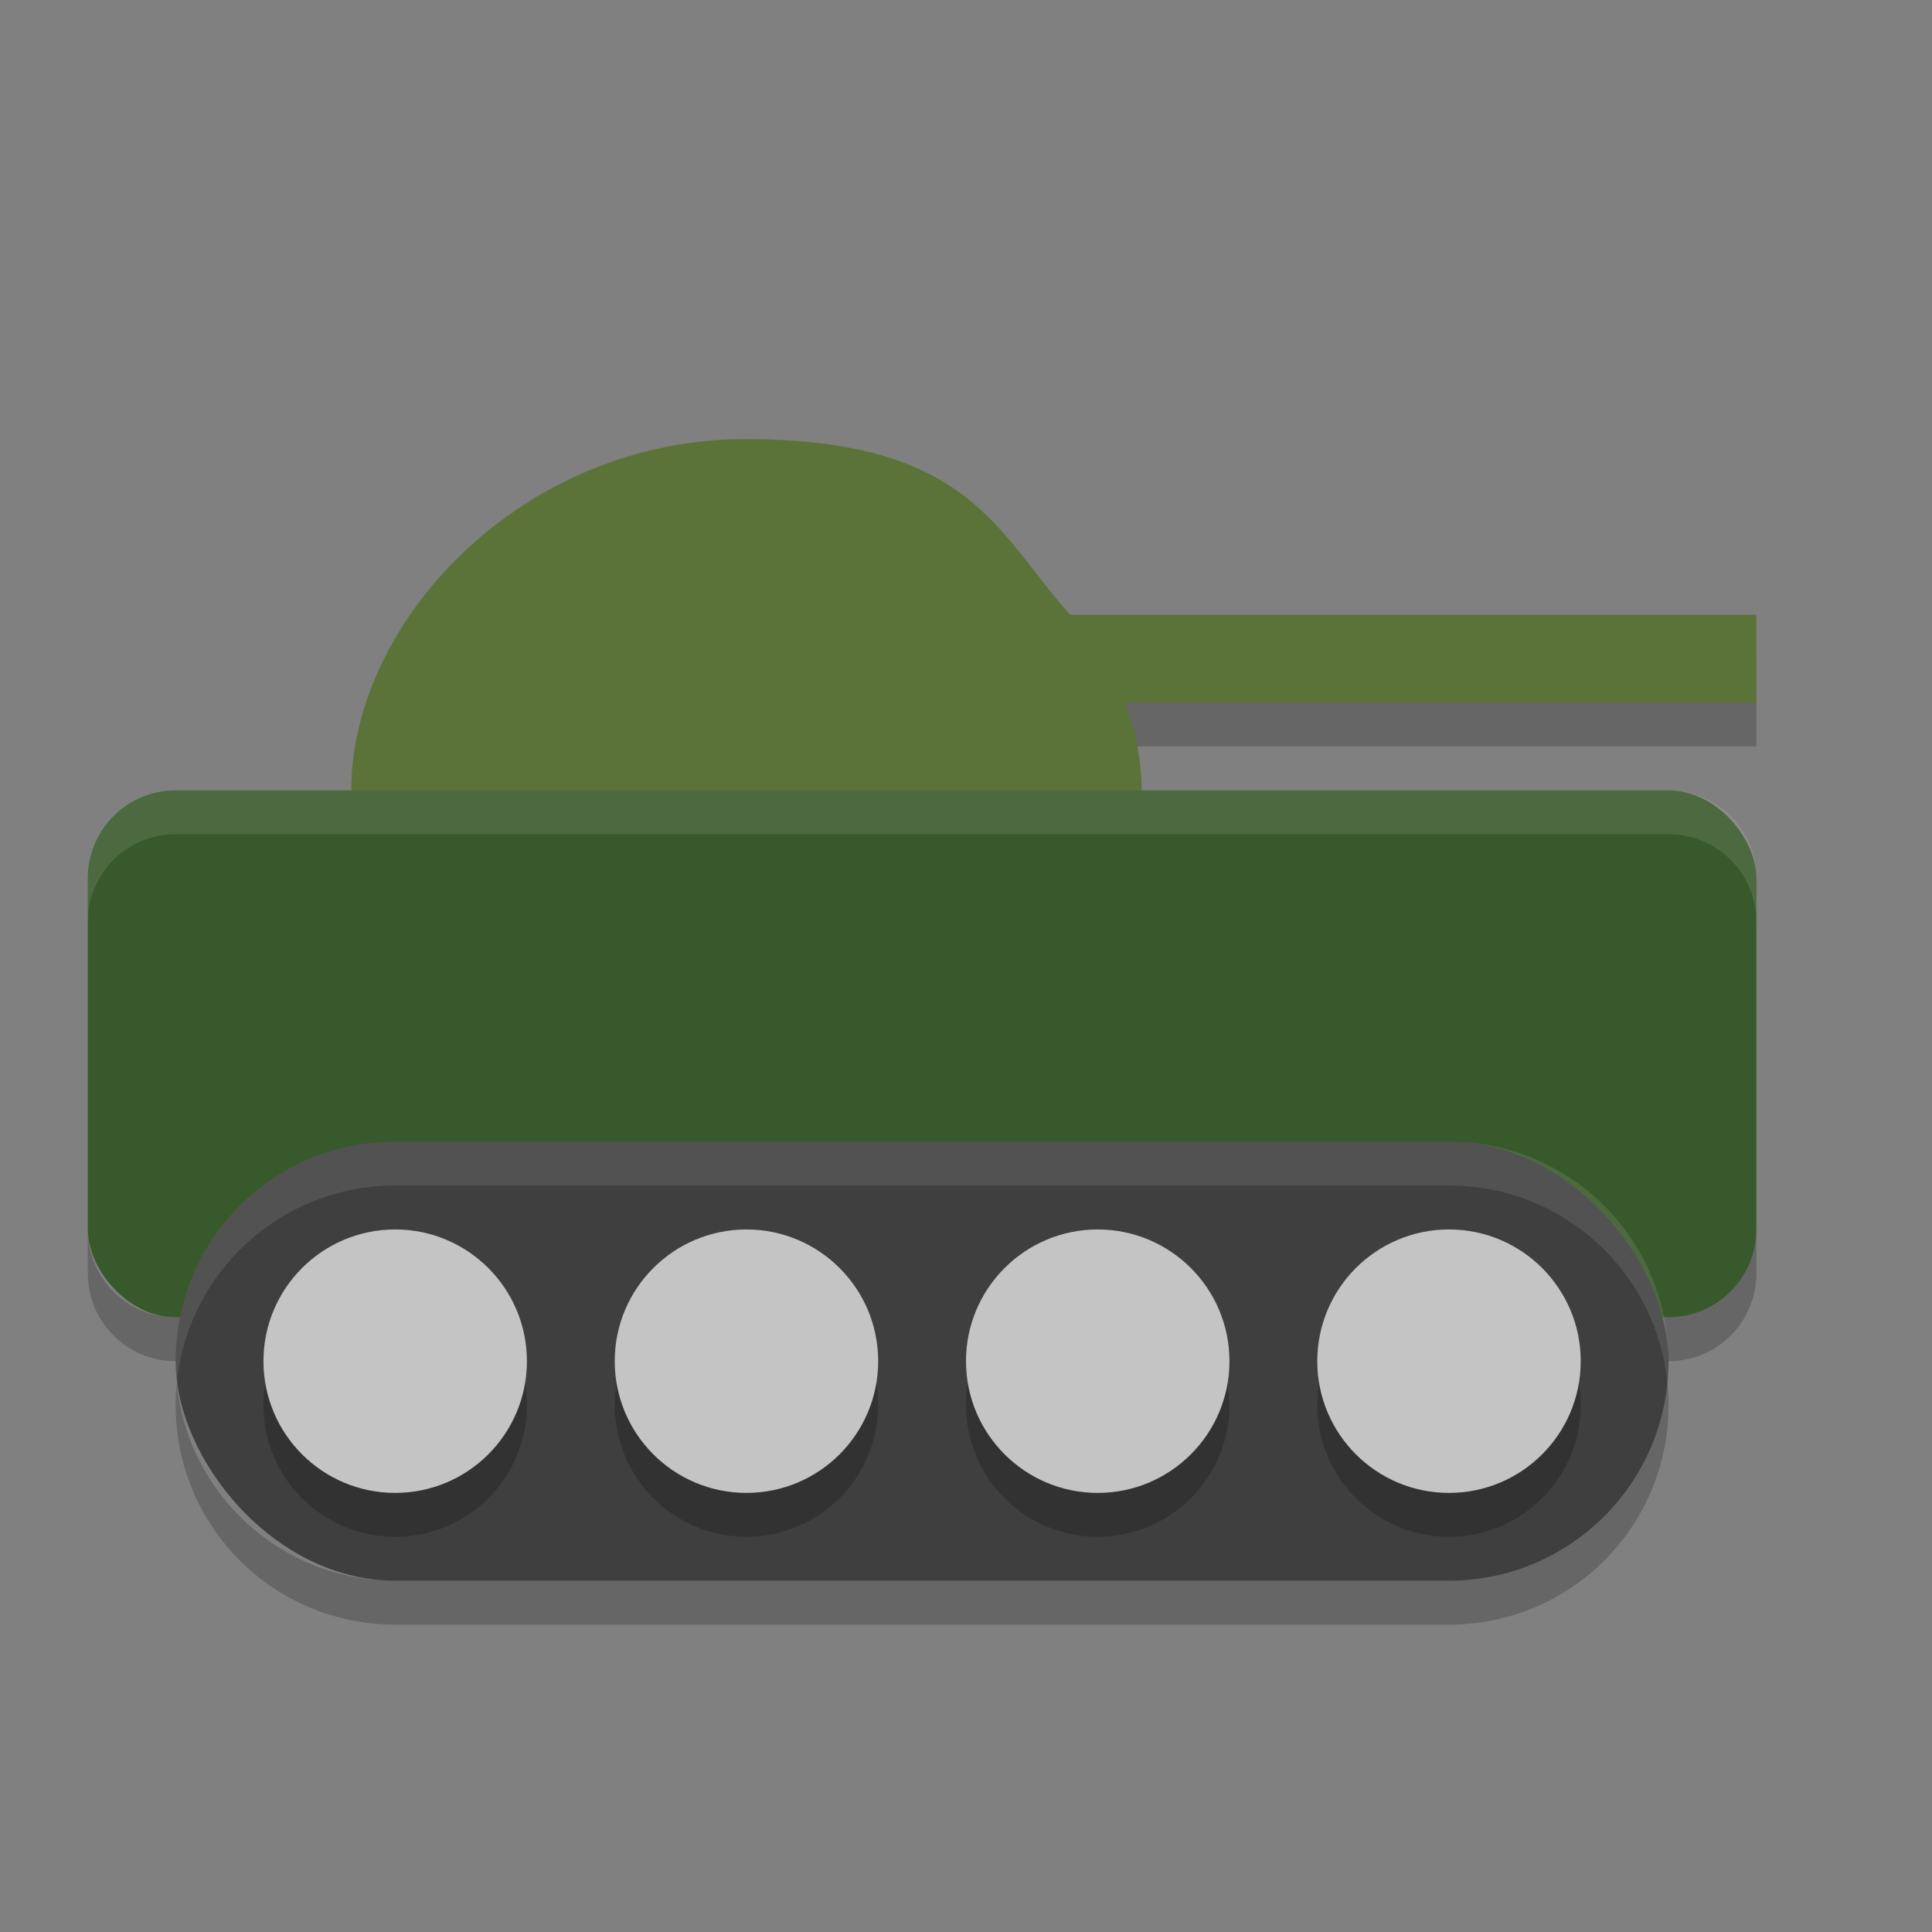 <?xml version="1.0" encoding="UTF-8" standalone="no"?>
<svg id="svg2817" xmlns:rdf="http://www.w3.org/1999/02/22-rdf-syntax-ns#" xmlns="http://www.w3.org/2000/svg" height="22" width="22" version="1.0" xmlns:cc="http://creativecommons.org/ns#" xmlns:dc="http://purl.org/dc/elements/1.1/">
    <rect width="100%" height="100%" fill="#808080" stroke="none"/>
    <path id="path4374" opacity=".2" d="m8.5 5.5c-2.546-0.006-4.5 2.067-4.5 4 0.002 0.167 0.019 0.335 0.052 0.5h8.897c0.032-0.166 0.049-0.333 0.051-0.5-0.001-0.339-0.066-0.676-0.192-1h7.191v-1h-7.814c-0.84-0.938-1.14-1.994-3.686-2z"/>
    <path id="path4361" fill="#5b7338" d="m8.5 5c-2.546-0.006-4.5 2.067-4.5 4 0.002 0.167 0.019 0.335 0.052 0.5h8.897c0.032-0.166 0.049-0.333 0.051-0.5-0.001-0.339-0.066-0.676-0.192-1h7.192v-1h-7.814c-0.84-0.938-1.14-1.994-3.686-2z"/>
    <rect id="rect4359" rx="1" ry="1" height="6" width="19" y="9" x="1" fill="#38592b"/>
    <path id="rect4899" opacity=".2" d="m1 14v0.5c0 0.554 0.446 1 1 1h17c0.554 0 1-0.446 1-1v-0.5c0 0.554-0.446 1-1 1h-17c-0.554 0-1-0.446-1-1z"/>
    <rect id="rect4357" rx="2.5" ry="2.5" height="5" width="17" y="13" x="2" fill="#3f3f3f"/>
    <g id="g4883" opacity=".2" transform="matrix(.5 0 0 .5 -1 0)">
        <circle id="circle4875" opacity="1" cy="32" cx="11" r="3"/>
        <circle id="circle4877" opacity="1" cy="32" cx="19" r="3"/>
        <circle id="circle4879" opacity="1" cy="32" cx="27" r="3"/>
        <circle id="circle4881" opacity="1" cy="32" cx="35" r="3"/>
    </g>
    <circle id="circle4831" cy="15.5" cx="4.5" r="1.5" fill="#c4c4c4"/>
    <circle id="circle4851" cy="15.5" cx="8.5" r="1.5" fill="#c4c4c4"/>
    <circle id="circle4853" cy="15.5" cx="12.5" r="1.5" fill="#c4c4c4"/>
    <circle id="circle4855" cy="15.5" cx="16.5" r="1.5" fill="#c4c4c4"/>
    <path id="rect4889" opacity=".2" d="m2.013 15.75c-0.008 0.082-0.013 0.166-0.013 0.25 0 1.385 1.115 2.5 2.5 2.5h12c1.385 0 2.5-1.115 2.5-2.5 0-0.084-0.004-0.168-0.012-0.25-0.126 1.266-1.188 2.25-2.488 2.25h-12c-1.3 0-2.362-0.984-2.487-2.25z"/>
    <path id="rect4894" opacity=".1" fill="#fff" d="m4.5 13c-1.385 0-2.5 1.115-2.5 2.5 0 0.084 0.005 0.168 0.013 0.25 0.125-1.266 1.187-2.25 2.487-2.25h12c1.3 0 2.362 0.984 2.487 2.25 0.008-0.082 0.012-0.166 0.012-0.25 0-1.385-1.115-2.5-2.5-2.5h-12z"/>
    <path id="rect4916" opacity=".1" fill="#fff" d="m2 9c-0.554 0-1 0.446-1 1v0.5c0-0.554 0.446-1 1-1h17c0.554 0 1 0.446 1 1v-0.5c0-0.554-0.446-1-1-1h-17z"/>
</svg>
